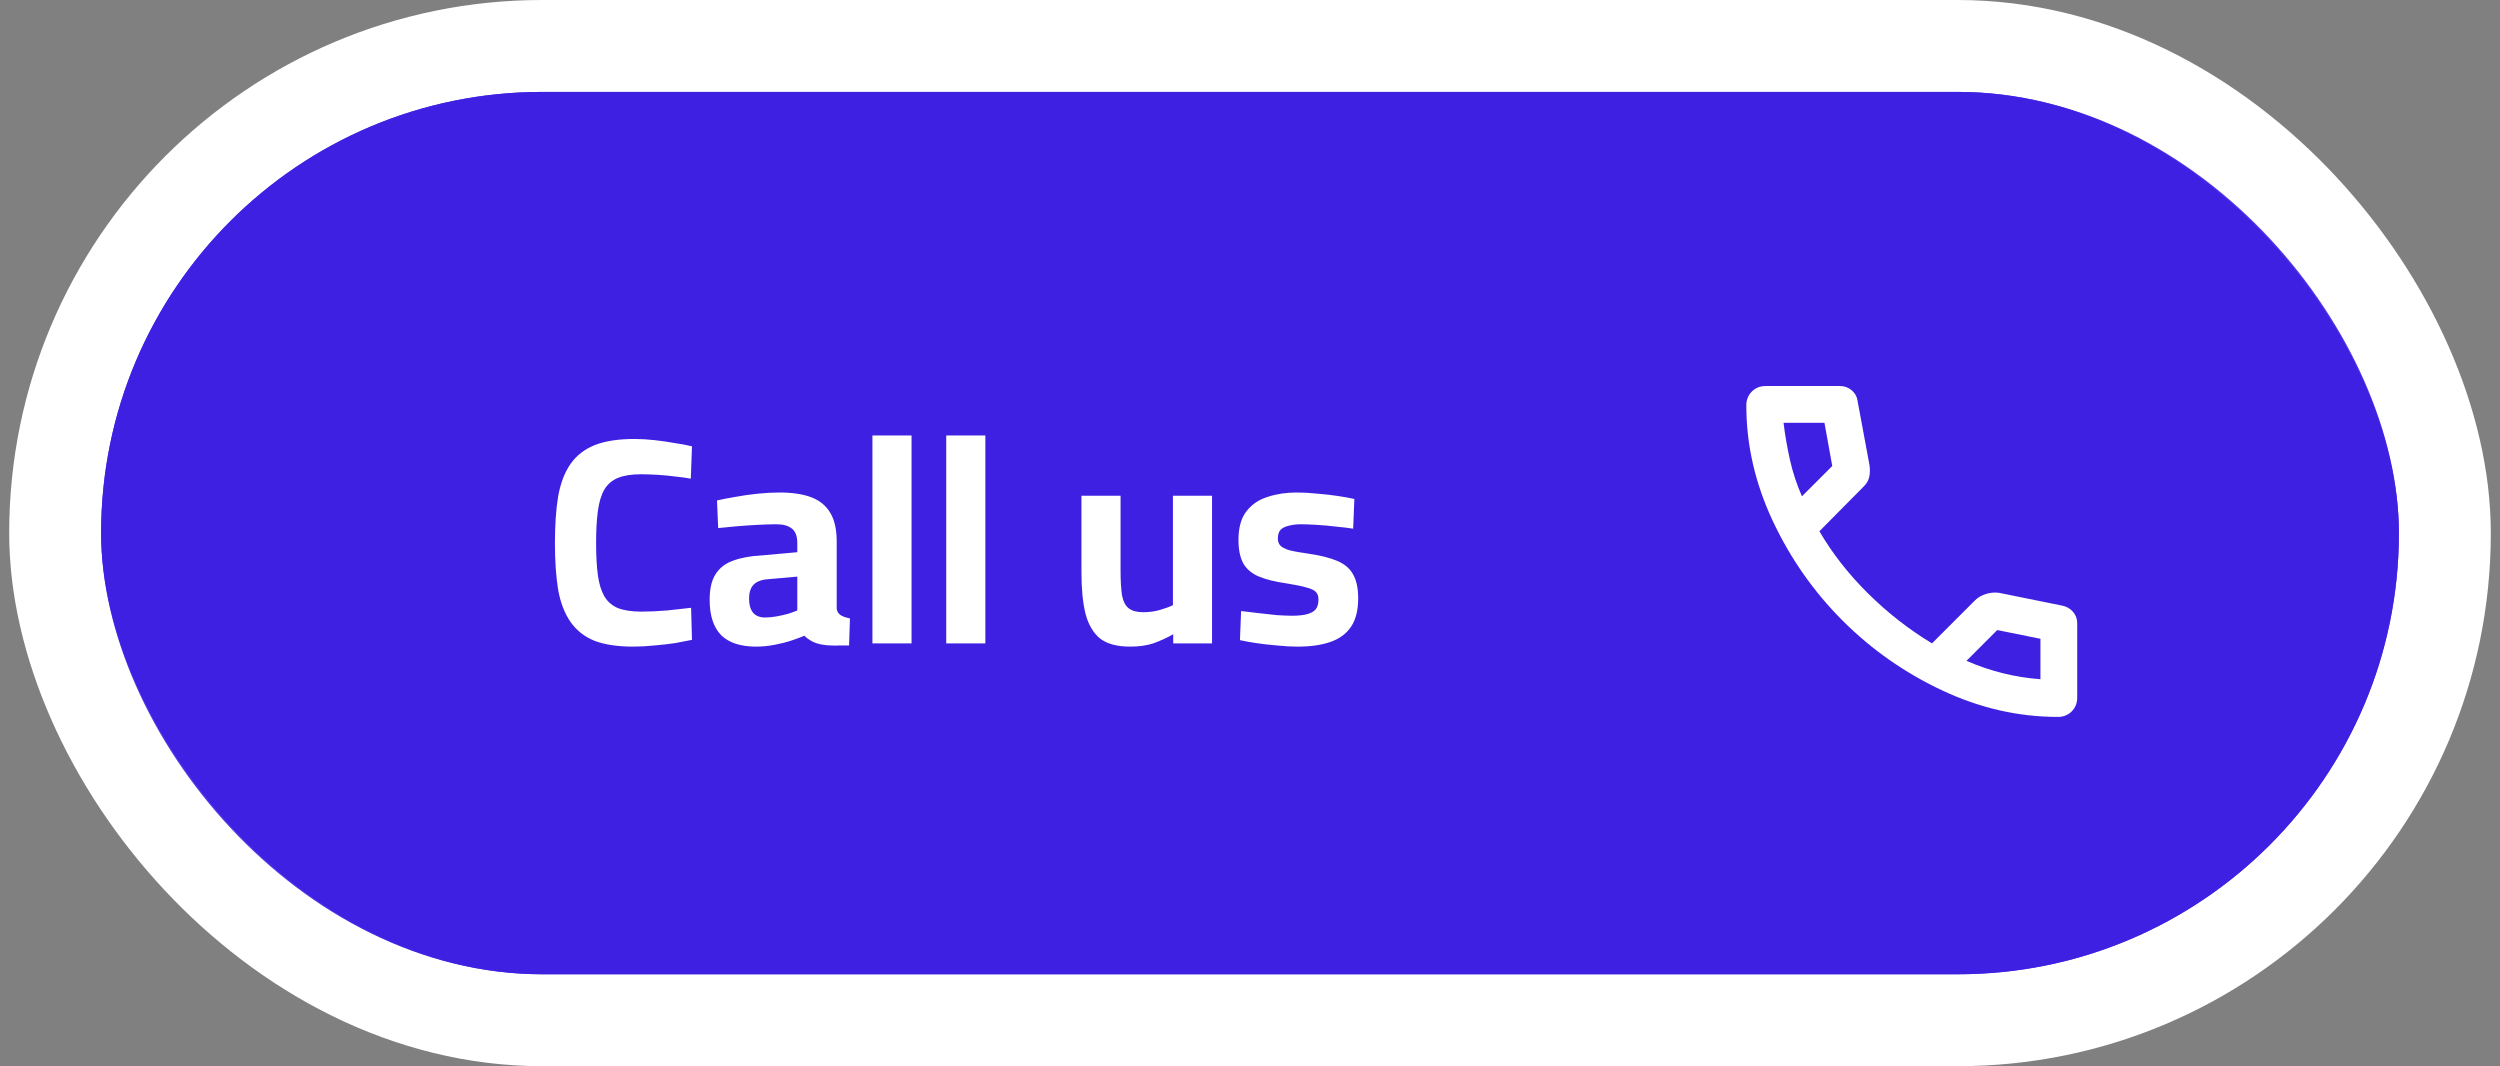 <svg width="136" height="58" viewBox="0 0 136 58" fill="none" xmlns="http://www.w3.org/2000/svg">
<rect x="0" y="0" width="136" height="58" fill="#808080" stroke="none"/>
<rect x="3" y="2.5" width="130" height="53" rx="26.5" fill="#3E20E4" fill-opacity="0.894"/>
<rect x="3" y="2.5" width="130" height="53" rx="26.5" stroke="white" stroke-width="5" stroke-linejoin="round"/>
<rect x="5.5" y="5" width="125" height="48" rx="24" fill="#3E20E4" fill-opacity="0.894"/>
<path d="M34.444 35.176C33.591 35.176 32.887 35.069 32.332 34.856C31.788 34.632 31.356 34.291 31.036 33.832C30.716 33.373 30.492 32.792 30.364 32.088C30.247 31.373 30.188 30.525 30.188 29.544C30.188 28.552 30.247 27.704 30.364 27C30.492 26.285 30.716 25.699 31.036 25.24C31.356 24.781 31.793 24.44 32.348 24.216C32.913 23.992 33.633 23.88 34.508 23.88C34.86 23.88 35.228 23.901 35.612 23.944C35.996 23.987 36.364 24.04 36.716 24.104C37.079 24.157 37.388 24.216 37.644 24.28L37.58 26.04C37.367 25.997 37.1 25.96 36.78 25.928C36.46 25.885 36.135 25.853 35.804 25.832C35.473 25.811 35.164 25.8 34.876 25.8C34.364 25.8 33.948 25.864 33.628 25.992C33.308 26.12 33.057 26.333 32.876 26.632C32.705 26.931 32.588 27.32 32.524 27.8C32.46 28.269 32.428 28.851 32.428 29.544C32.428 30.227 32.46 30.808 32.524 31.288C32.588 31.757 32.705 32.141 32.876 32.44C33.047 32.728 33.292 32.941 33.612 33.08C33.943 33.208 34.369 33.272 34.892 33.272C35.319 33.272 35.788 33.251 36.3 33.208C36.823 33.155 37.255 33.107 37.596 33.064L37.644 34.808C37.388 34.861 37.084 34.92 36.732 34.984C36.38 35.037 36.007 35.08 35.612 35.112C35.217 35.155 34.828 35.176 34.444 35.176ZM41.117 35.176C40.285 35.176 39.655 34.968 39.229 34.552C38.813 34.125 38.605 33.485 38.605 32.632C38.605 32.035 38.711 31.571 38.925 31.24C39.138 30.899 39.453 30.653 39.869 30.504C40.295 30.344 40.813 30.248 41.421 30.216L43.373 30.04V29.56C43.373 29.176 43.277 28.909 43.085 28.76C42.893 28.6 42.61 28.52 42.237 28.52C41.938 28.52 41.591 28.531 41.197 28.552C40.813 28.573 40.429 28.6 40.045 28.632C39.671 28.664 39.346 28.696 39.069 28.728L39.005 27.224C39.282 27.16 39.613 27.096 39.997 27.032C40.391 26.957 40.802 26.899 41.229 26.856C41.655 26.813 42.05 26.792 42.413 26.792C43.095 26.792 43.666 26.877 44.125 27.048C44.583 27.219 44.93 27.501 45.165 27.896C45.399 28.28 45.517 28.803 45.517 29.464V33.128C45.538 33.277 45.618 33.395 45.757 33.48C45.895 33.555 46.055 33.608 46.237 33.64L46.189 35.112C46.018 35.112 45.847 35.112 45.677 35.112C45.517 35.123 45.362 35.123 45.213 35.112C45.063 35.112 44.93 35.101 44.813 35.08C44.567 35.048 44.354 34.984 44.173 34.888C44.002 34.792 43.863 34.691 43.757 34.584C43.586 34.659 43.357 34.744 43.069 34.84C42.781 34.936 42.466 35.016 42.125 35.08C41.794 35.144 41.458 35.176 41.117 35.176ZM41.629 33.592C41.831 33.592 42.045 33.571 42.269 33.528C42.493 33.485 42.701 33.437 42.893 33.384C43.095 33.32 43.255 33.261 43.373 33.208V31.368L41.741 31.512C41.389 31.544 41.133 31.651 40.973 31.832C40.823 32.003 40.749 32.248 40.749 32.568C40.749 32.888 40.818 33.139 40.957 33.32C41.106 33.501 41.33 33.592 41.629 33.592ZM47.46 35V23.688H49.588V35H47.46ZM51.475 35V23.688H53.603V35H51.475ZM61.471 35.176C60.778 35.176 60.239 35.032 59.855 34.744C59.482 34.445 59.215 33.997 59.055 33.4C58.906 32.803 58.831 32.051 58.831 31.144V26.968H60.959V31.048C60.959 31.613 60.986 32.061 61.039 32.392C61.103 32.723 61.226 32.957 61.407 33.096C61.589 33.235 61.85 33.304 62.191 33.304C62.522 33.304 62.831 33.261 63.119 33.176C63.407 33.091 63.637 33.005 63.807 32.92V26.968H65.935V35H63.823V34.504C63.461 34.707 63.098 34.872 62.735 35C62.383 35.117 61.962 35.176 61.471 35.176ZM70.588 35.176C70.237 35.176 69.858 35.155 69.453 35.112C69.058 35.08 68.684 35.037 68.332 34.984C67.991 34.931 67.698 34.877 67.453 34.824L67.516 33.24C67.794 33.272 68.103 33.309 68.445 33.352C68.796 33.395 69.138 33.432 69.469 33.464C69.81 33.485 70.087 33.496 70.3 33.496C70.621 33.496 70.882 33.469 71.085 33.416C71.298 33.363 71.458 33.277 71.564 33.16C71.671 33.032 71.725 32.851 71.725 32.616C71.725 32.435 71.677 32.296 71.581 32.2C71.495 32.104 71.325 32.024 71.069 31.96C70.823 31.885 70.46 31.811 69.981 31.736C69.383 31.651 68.887 31.528 68.493 31.368C68.109 31.208 67.826 30.973 67.644 30.664C67.463 30.344 67.373 29.912 67.373 29.368C67.373 28.707 67.516 28.189 67.805 27.816C68.093 27.443 68.477 27.181 68.957 27.032C69.436 26.872 69.959 26.792 70.525 26.792C70.898 26.792 71.282 26.813 71.677 26.856C72.071 26.888 72.445 26.931 72.796 26.984C73.148 27.037 73.442 27.091 73.677 27.144L73.612 28.76C73.346 28.717 73.037 28.68 72.684 28.648C72.332 28.605 71.981 28.573 71.629 28.552C71.287 28.531 70.999 28.52 70.764 28.52C70.519 28.52 70.3 28.547 70.109 28.6C69.916 28.643 69.767 28.717 69.66 28.824C69.564 28.931 69.516 29.091 69.516 29.304C69.516 29.453 69.559 29.576 69.644 29.672C69.73 29.768 69.89 29.853 70.124 29.928C70.37 29.992 70.722 30.056 71.18 30.12C71.842 30.216 72.37 30.349 72.764 30.52C73.159 30.691 73.442 30.936 73.612 31.256C73.794 31.576 73.885 32.008 73.885 32.552C73.885 33.192 73.757 33.704 73.501 34.088C73.245 34.472 72.871 34.749 72.38 34.92C71.89 35.091 71.293 35.176 70.588 35.176Z" fill="white"/>
<path d="M111.95 39C109.8 39 107.704 38.521 105.663 37.562C103.621 36.604 101.813 35.337 100.238 33.762C98.663 32.187 97.396 30.379 96.438 28.337C95.479 26.296 95 24.2 95 22.05C95 21.75 95.1 21.5 95.3 21.3C95.5 21.1 95.75 21 96.05 21H100.1C100.333 21 100.542 21.075 100.725 21.225C100.908 21.375 101.017 21.567 101.05 21.8L101.7 25.3C101.733 25.533 101.729 25.746 101.688 25.937C101.646 26.129 101.55 26.3 101.4 26.45L98.975 28.9C99.675 30.1 100.554 31.225 101.613 32.275C102.671 33.325 103.833 34.233 105.1 35L107.45 32.65C107.6 32.5 107.796 32.387 108.038 32.312C108.279 32.237 108.517 32.217 108.75 32.25L112.2 32.95C112.433 33 112.625 33.112 112.775 33.287C112.925 33.462 113 33.667 113 33.9V37.95C113 38.25 112.9 38.5 112.7 38.7C112.5 38.9 112.25 39 111.95 39ZM98.025 27L99.675 25.35L99.25 23H97.025C97.108 23.683 97.225 24.358 97.375 25.025C97.525 25.692 97.742 26.35 98.025 27ZM106.975 35.95C107.625 36.233 108.288 36.458 108.963 36.625C109.638 36.792 110.317 36.9 111 36.95V34.75L108.65 34.275L106.975 35.95Z" fill="white"/>
</svg>

